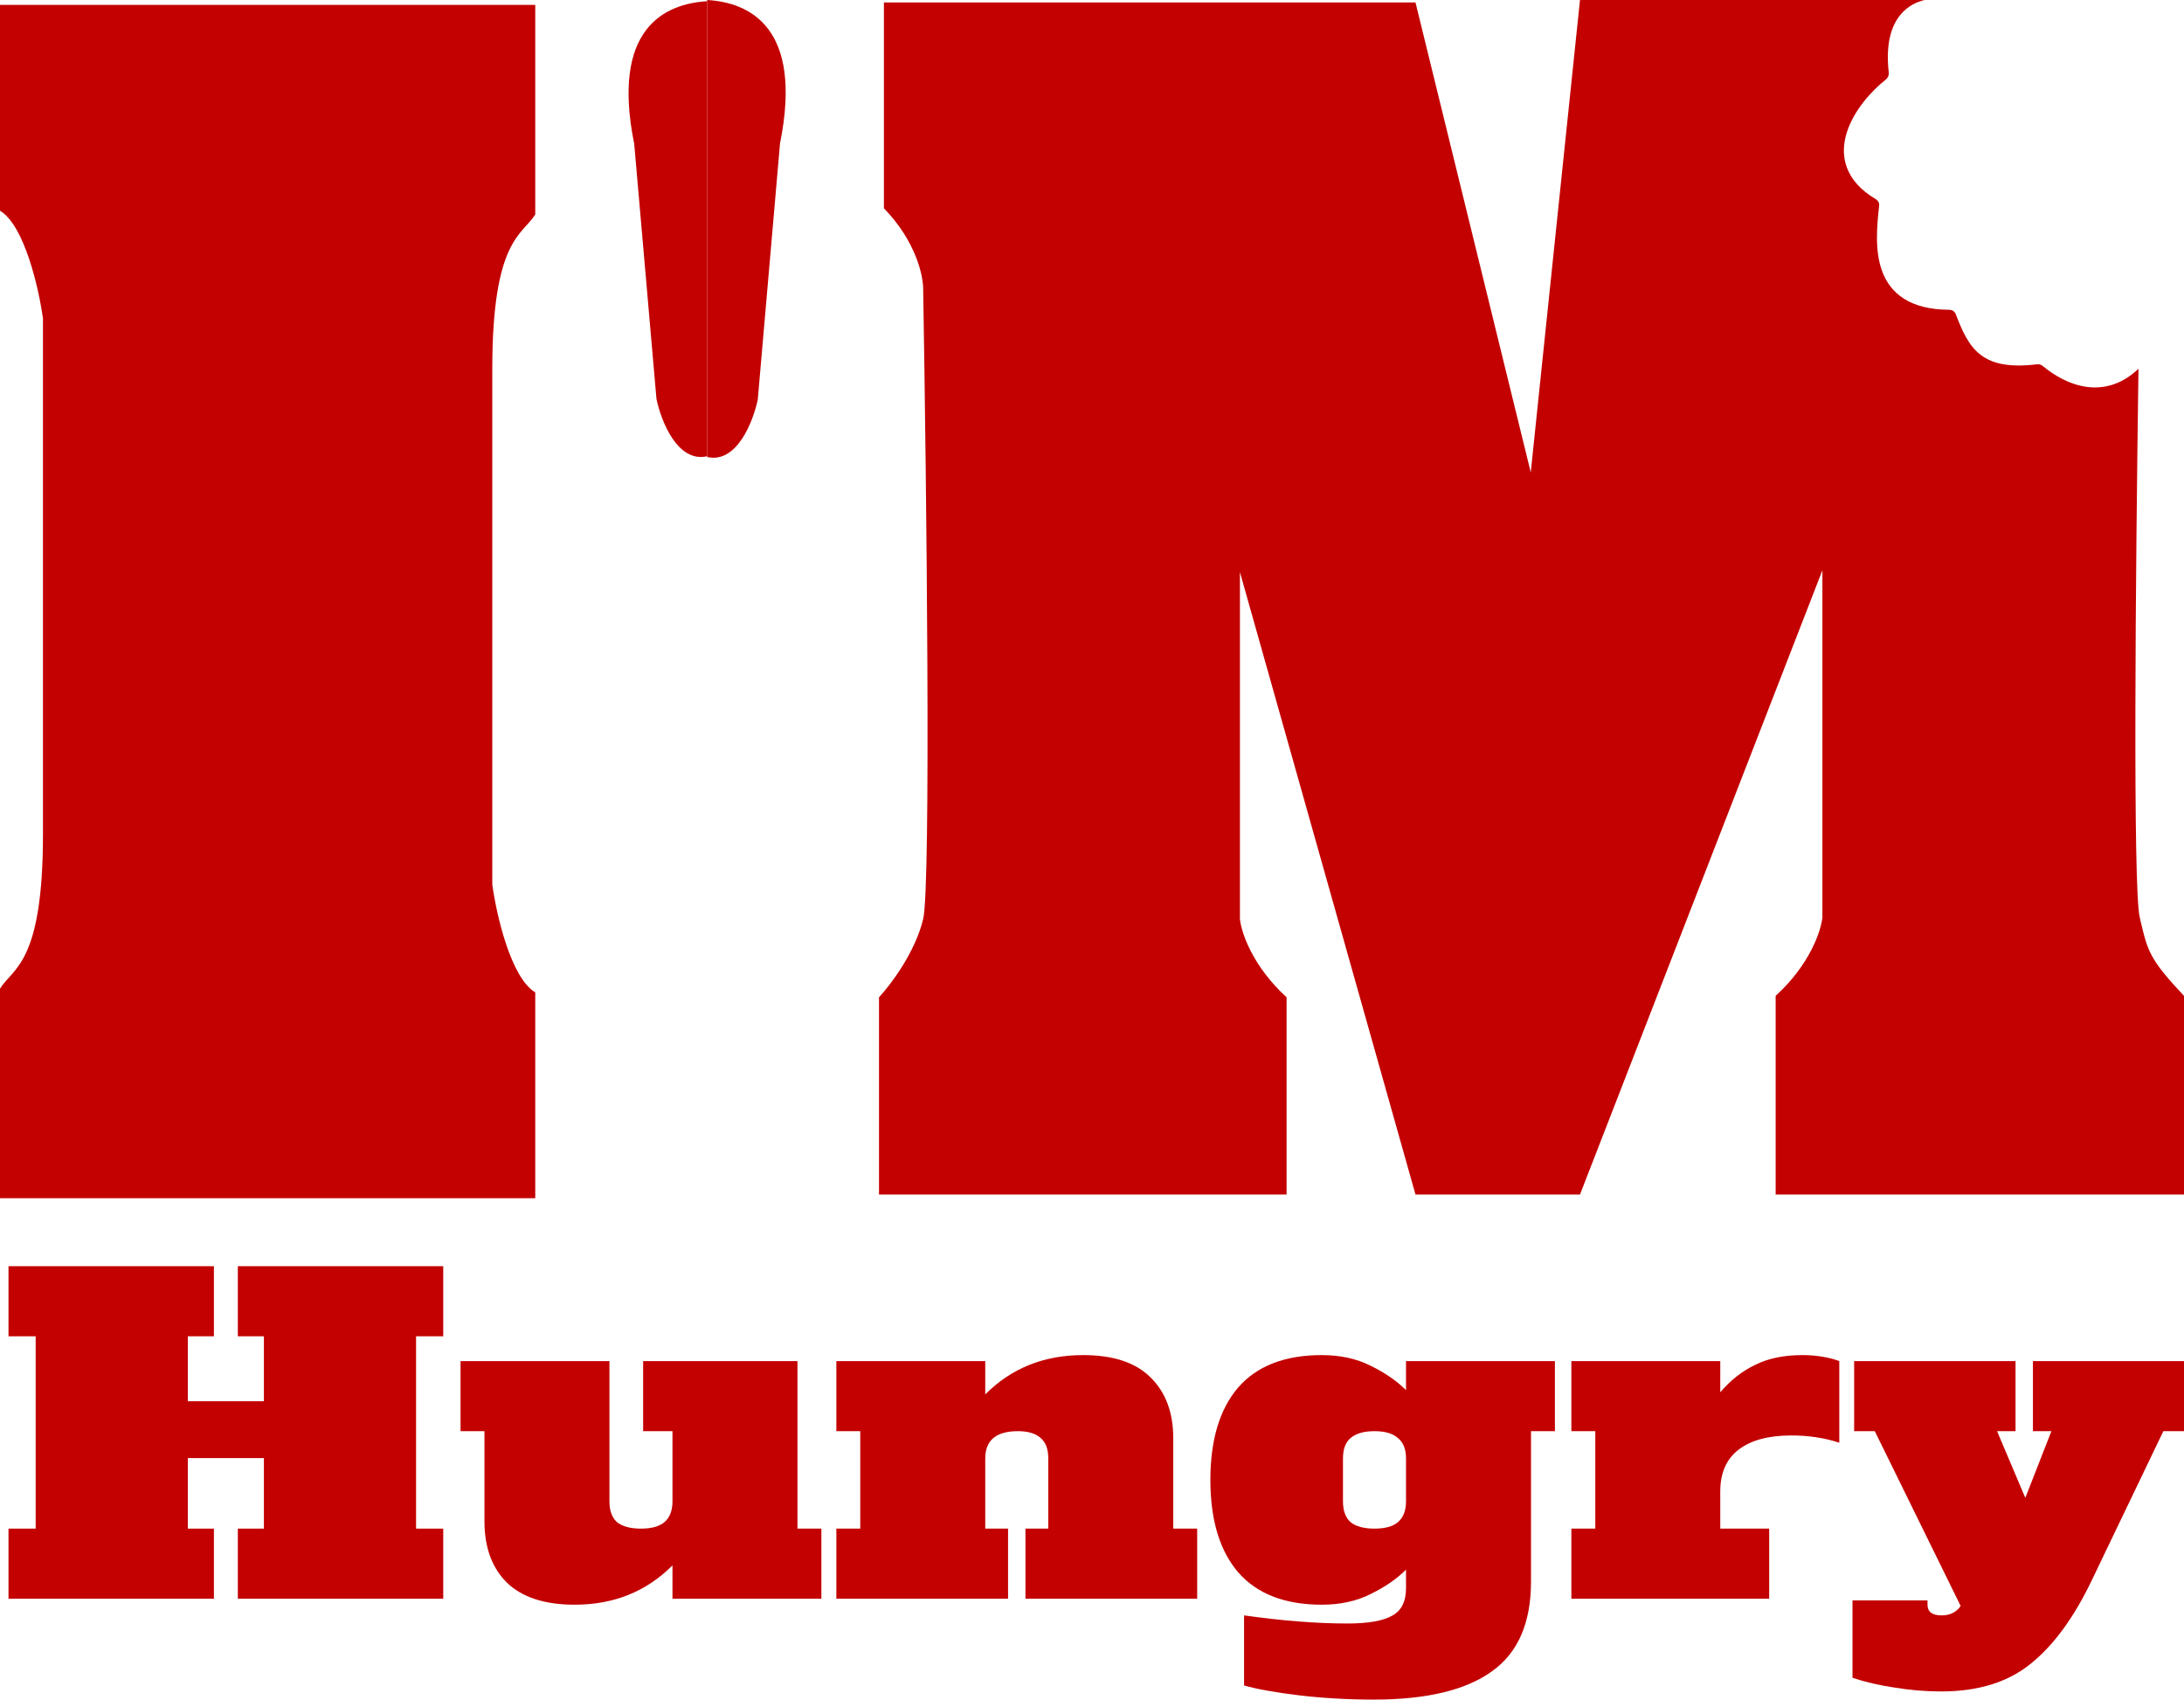 <svg width="257" height="200" viewBox="0 0 257 200" fill="none" xmlns="http://www.w3.org/2000/svg">
<path d="M57.93 43.396C57.93 28.113 61.493 27.681 62.986 25.23V0.577L0 0.577L2.12173e-06 24.797C2.889 26.528 4.575 33.977 5.056 37.485L5.056 98.181C5.056 113.463 1.493 113.896 1.01414e-05 116.347L1.2301e-05 141H62.986V116.779C60.097 115.049 58.411 107.6 57.93 104.092V43.396Z" fill="#C30101"/>
<path d="M83.211 0V53.776C86.7 54.583 88.639 49.595 89.172 47L91.789 16.868C94.552 3.172 88.154 0.288 83.211 0Z" fill="#C30101"/>
<path d="M83.211 0.144V53.689C79.721 54.493 77.783 49.526 77.249 46.942L74.632 16.94C71.87 3.302 78.267 0.431 83.211 0.144Z" fill="#C30101"/>
<path d="M251.643 43.396C251.293 67.897 250.977 104.509 251.79 107.951C251.816 108.063 251.842 108.172 251.867 108.279L251.88 108.335C252.727 111.939 252.951 112.891 257 117.188V140.567H208.948V117.188C213 113.493 214.303 109.491 214.448 107.951V67.109L185.924 140.567H166.566L145.908 67.328V108.129C146.052 109.667 147.352 113.665 151.397 117.356V140.567H103.436V117.356C104.784 115.914 107.712 112.05 108.636 108.129C109.561 104.207 109.022 57.188 108.636 34.169C108.684 32.583 107.827 28.431 104.013 24.509V0.288H166.566L180.146 55.65V55.419L185.924 0H226.48C225.547 0.218 224.501 0.705 223.664 1.699C222.524 3.053 221.883 5.214 222.257 8.542C222.292 8.85 222.157 9.169 221.896 9.375C220.192 10.715 218.098 13.056 217.303 15.647C216.901 16.959 216.822 18.37 217.339 19.742C217.857 21.117 218.94 22.369 220.703 23.418C221.009 23.601 221.158 23.903 221.129 24.175L221.112 24.339C220.885 26.48 220.569 29.456 221.478 31.911C221.948 33.182 222.751 34.333 224.058 35.159C225.356 35.979 227.092 36.441 229.369 36.452C229.724 36.453 230.023 36.662 230.134 36.95C230.89 38.921 231.637 40.664 233.081 41.763C234.559 42.887 236.617 43.237 239.729 42.871C239.959 42.844 240.2 42.916 240.394 43.078C241.604 44.087 243.428 45.231 245.526 45.521C247.497 45.793 249.64 45.3 251.643 43.396Z" fill="#C30101"/>
<path d="M52.157 157.249H48.96V179.882H52.157V188.13H27.986V179.882H31.055V171.583H22.102V179.882H25.172V188.13H1V179.882H4.197V157.249H1V149H25.172V157.249H22.102V164.893H31.055V157.249H27.986V149H52.157V157.249Z" fill="#C30101"/>
<path d="M96.655 179.882V188.13H79.133V184.207C76.064 187.292 72.227 188.834 67.623 188.834C64.084 188.834 61.42 187.963 59.629 186.219C57.882 184.475 57.008 182.078 57.008 179.027V168.414H54.194V160.166H71.715V176.663C71.715 177.769 72.014 178.591 72.611 179.127C73.25 179.63 74.188 179.882 75.424 179.882C76.66 179.882 77.577 179.63 78.174 179.127C78.813 178.591 79.133 177.769 79.133 176.663V168.414H75.68V160.166H93.841V179.882H96.655Z" fill="#C30101"/>
<path d="M140.877 179.882V188.13H120.67V179.882H123.355V171.633C123.355 170.527 123.057 169.722 122.46 169.219C121.863 168.682 120.968 168.414 119.774 168.414C117.217 168.414 115.938 169.487 115.938 171.633V179.882H118.623V188.13H98.416V179.882H101.23V168.414H98.416V160.166H115.938V164.089C119.007 161.004 122.844 159.462 127.448 159.462C130.986 159.462 133.63 160.333 135.377 162.077C137.168 163.821 138.063 166.218 138.063 169.269V179.882H140.877Z" fill="#C30101"/>
<path d="M161.678 200C158.609 200 155.667 199.832 152.853 199.497C150.082 199.162 147.93 198.776 146.395 198.34V190.092C150.914 190.729 154.964 191.047 158.545 191.047C160.975 191.047 162.723 190.746 163.788 190.142C164.897 189.572 165.451 188.482 165.451 186.873V184.71C164.385 185.783 163 186.739 161.294 187.577C159.632 188.415 157.713 188.834 155.539 188.834C151.191 188.834 147.908 187.56 145.691 185.012C143.517 182.464 142.43 178.842 142.43 174.148C142.43 169.454 143.517 165.832 145.691 163.284C147.908 160.736 151.191 159.462 155.539 159.462C157.713 159.462 159.632 159.881 161.294 160.719C163 161.557 164.385 162.513 165.451 163.586V160.166H182.972V168.414H180.159V186.118C180.159 190.98 178.624 194.501 175.555 196.68C172.485 198.893 167.86 200 161.678 200ZM161.742 179.882C162.978 179.882 163.895 179.63 164.492 179.127C165.131 178.591 165.451 177.769 165.451 176.663V171.633C165.451 170.527 165.131 169.722 164.492 169.219C163.895 168.682 162.978 168.414 161.742 168.414C160.506 168.414 159.568 168.682 158.928 169.219C158.332 169.722 158.033 170.527 158.033 171.633V176.663C158.033 177.769 158.332 178.591 158.928 179.127C159.568 179.63 160.506 179.882 161.742 179.882Z" fill="#C30101"/>
<path d="M212.087 159.462C212.94 159.462 213.75 159.529 214.517 159.663C215.285 159.797 215.924 159.964 216.436 160.166V169.772C214.688 169.202 212.812 168.917 210.808 168.917C208.123 168.917 206.055 169.47 204.605 170.577C203.156 171.683 202.431 173.326 202.431 175.506V179.882H208.187V188.13H184.91V179.882H187.724V168.414H184.91V160.166H202.431V163.837C203.625 162.429 204.989 161.356 206.524 160.618C208.059 159.847 209.913 159.462 212.087 159.462Z" fill="#C30101"/>
<path d="M257 160.166V168.414H254.57L246.193 185.867C244.104 190.259 241.717 193.545 239.031 195.725C236.345 197.938 232.807 199.044 228.416 199.044C226.625 199.044 224.813 198.893 222.98 198.592C221.147 198.323 219.484 197.938 217.992 197.435V188.331H226.817V188.834C226.817 189.673 227.371 190.092 228.48 190.092C229.46 190.092 230.206 189.723 230.718 188.985L220.614 168.414H218.184V160.166H237.176V168.414H235.002L238.327 176.26L241.397 168.414H239.223V160.166H257Z" fill="#C30101"/>
</svg>
